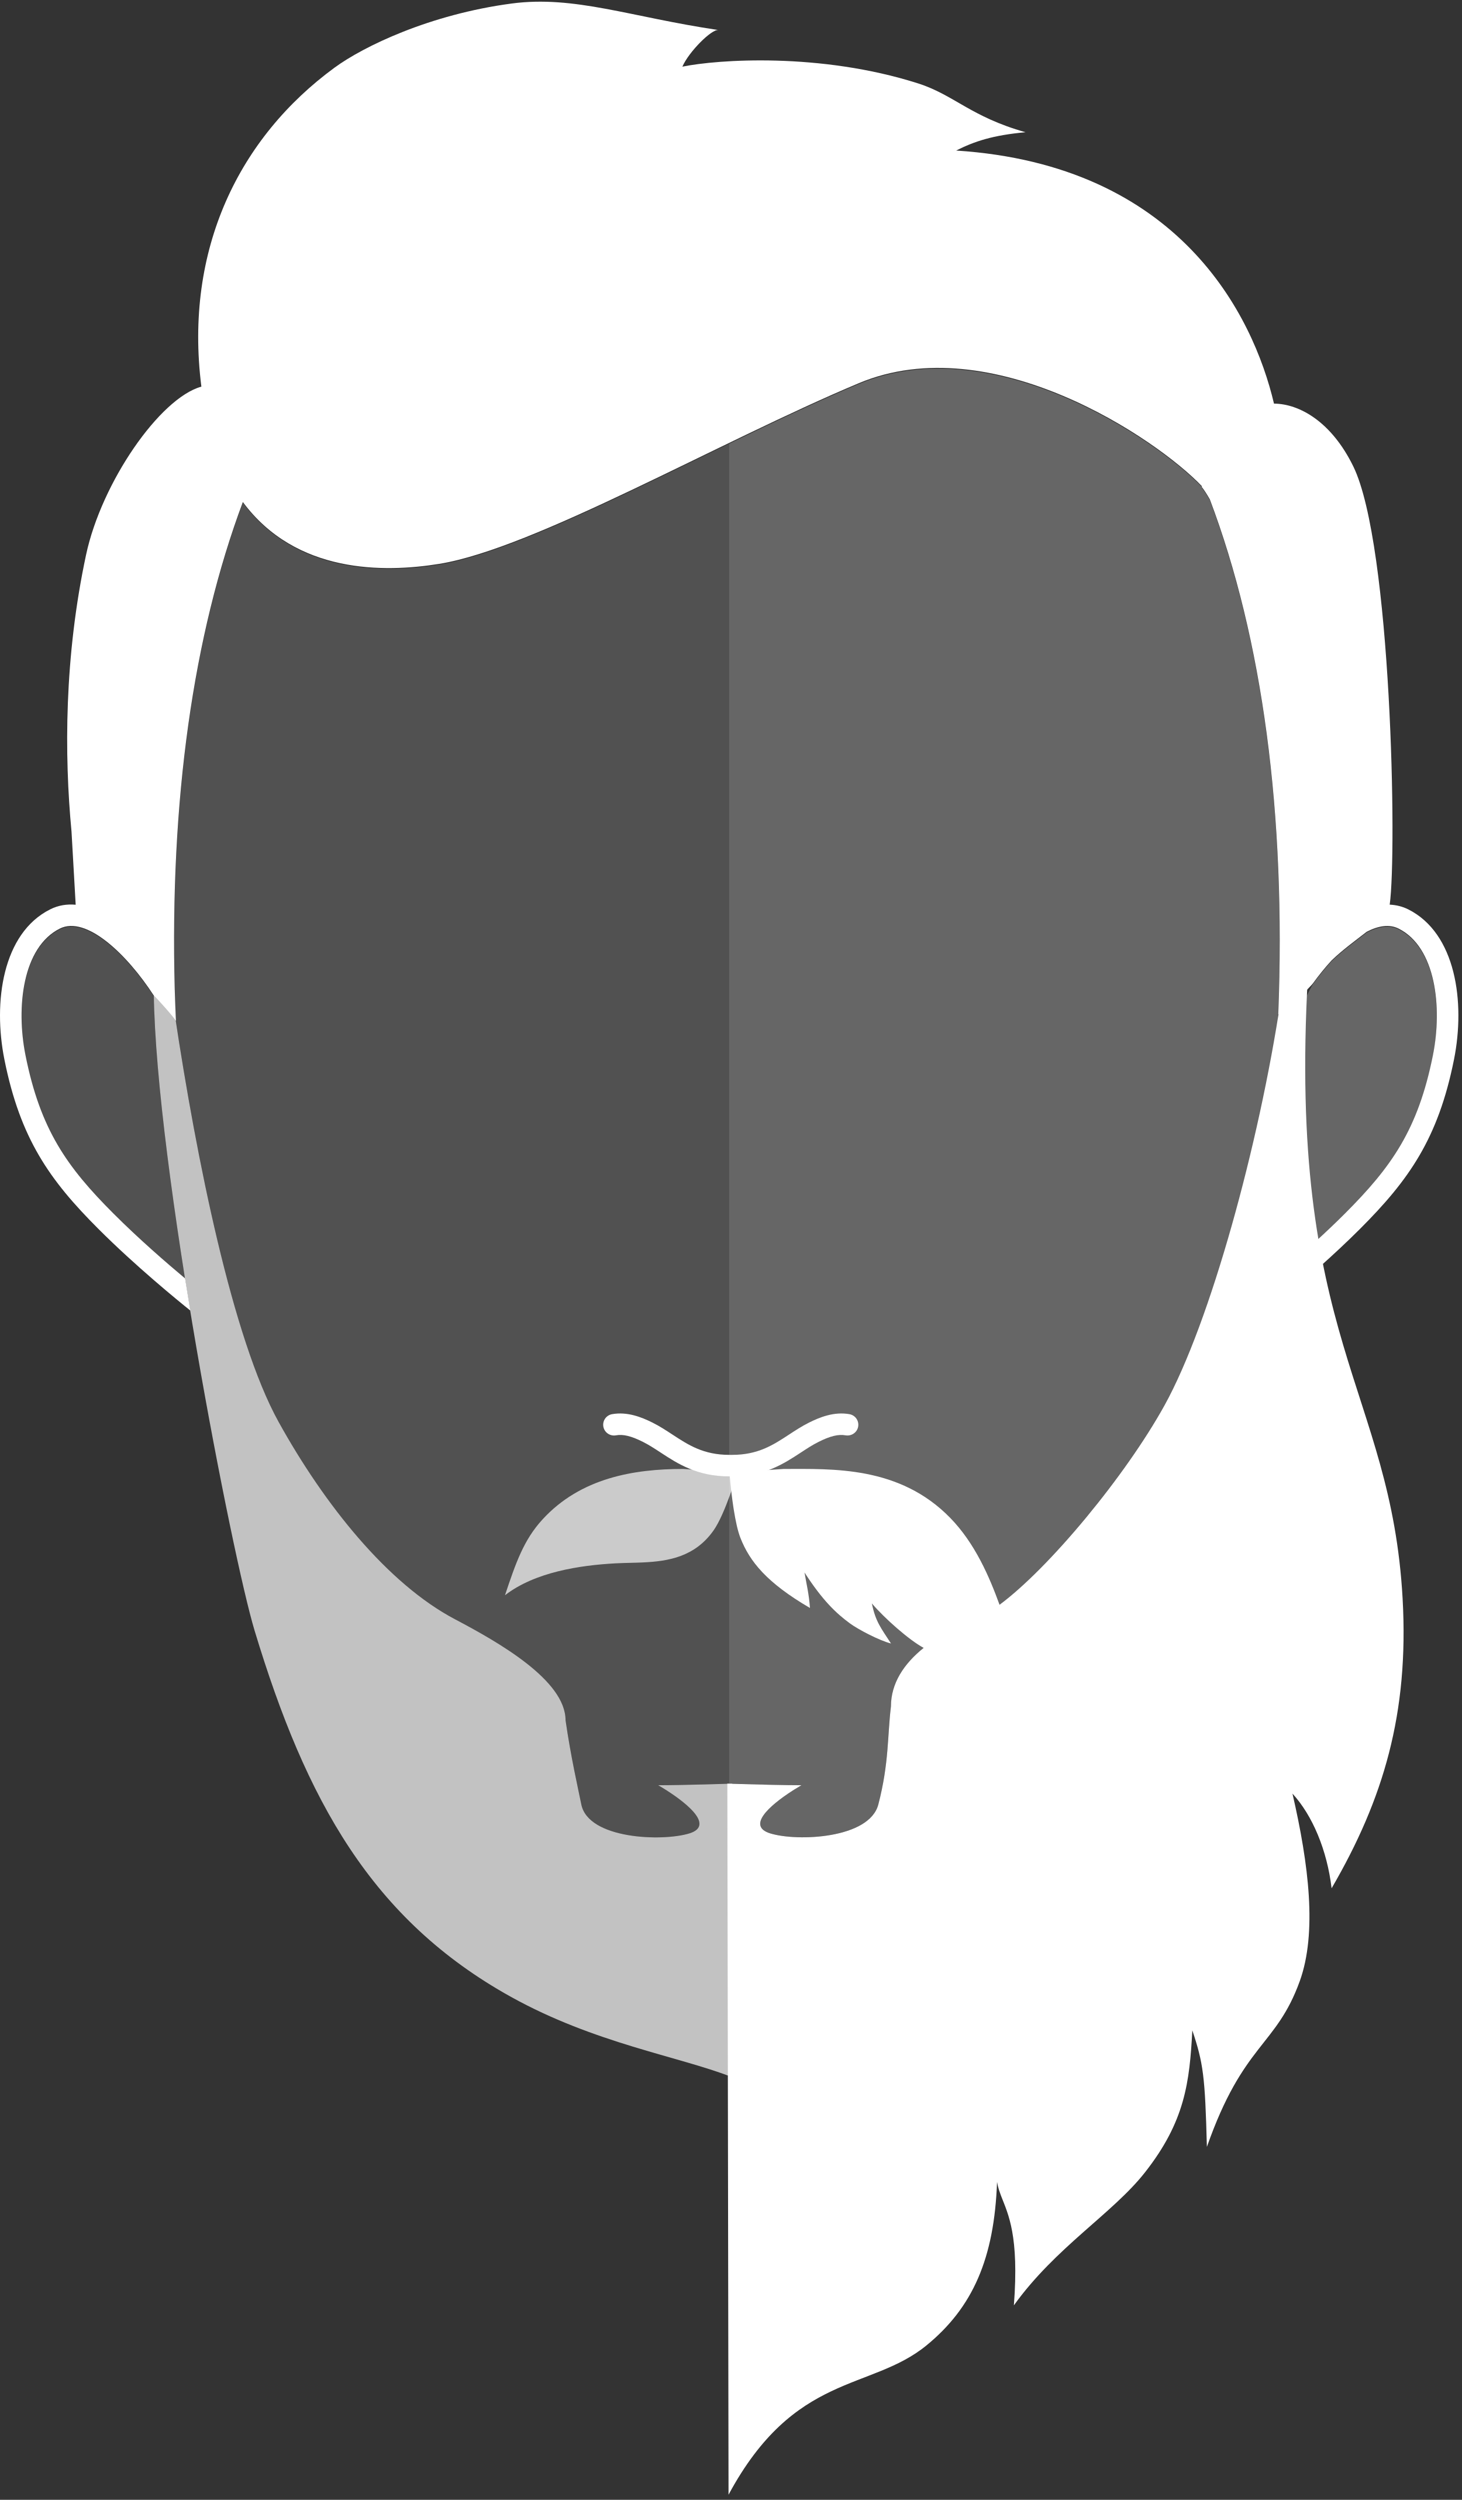 <?xml version="1.0" encoding="UTF-8"?>
<svg width="296px" height="506px" viewBox="0 0 296 506" version="1.1" xmlns="http://www.w3.org/2000/svg" xmlns:xlink="http://www.w3.org/1999/xlink">
    <rect x="0" y="0" width="296" height="506" fill="#333333" stroke="none"/>
    <title>8DDBBCE1-617D-45A7-9216-D16F87E15220</title>
    <g id="Design-" stroke="none" stroke-width="1" fill="none" fill-rule="evenodd">
        <g id="v2.Summary/4" transform="translate(-571, -313)" fill="#FFFFFF">
            <g id="Icon" transform="translate(571, 313)">
                <path d="M147.62,89.812 L147.62,361.051 C147.406,361.045 147.258,361.041 147.258,361.041 L147.258,361.041 L147.258,361.071 C144.586,361.152 137.243,361.359 133.265,361.359 C138.459,364.403 145.018,369.446 139.55,371.117 C134.086,372.791 119.108,372.285 117.692,365.25 C116.989,361.761 115.599,355.747 114.501,348.214 C114.501,340.104 100.937,332.416 92.104,327.755 C78.486,320.569 65.698,304.594 56.41,287.822 C47.252,271.294 40.016,235.691 35.62,206.838 C35.542,204.846 35.442,202.837 35.392,200.864 L35.392,200.864 L35.392,200.621 L35.392,200.621 L35.378,200.499 C34.364,162.194 39.098,128.706 49.167,101.772 C59.919,116.304 77.746,116.1 88.943,114.285 C99.677,112.547 116.064,105.057 133.394,96.705 L134.882,95.987 C135.627,95.627 136.373,95.266 137.12,94.904 L138.617,94.178 C138.866,94.057 139.116,93.936 139.366,93.815 L141.616,92.723 C143.617,91.751 145.62,90.778 147.62,89.812 L147.62,89.812 Z M31.155,201.688 C31.403,215.992 34.078,237.469 37.477,258.935 C33.686,255.768 28.094,250.923 22.998,245.823 C13.525,236.354 8.168,228.797 5.161,213.759 C3.219,204.052 4.565,191.887 12.109,188.117 C17.416,185.445 25.657,193.207 31.155,201.688 Z" id="Combined-Shape" opacity="0.15"></path>
                <path d="M173.889,77.713 C200.783,66.432 234.143,88.916 243.348,98.576 C243.335,98.627 243.318,98.663 243.304,98.71 C243.837,99.377 244.386,100.254 244.949,101.238 C256.524,131.896 261.178,171.106 258.238,216.282 C253.155,242.416 243.931,269.739 235.764,284.476 C226.475,301.244 206.8,324.064 197.509,327.723 C188.217,331.383 180.381,337.307 180.381,345.416 C179.655,351.316 180.02,356.844 177.83,365.249 C176.025,372.193 161.436,372.793 155.972,371.119 C151.79,369.838 154.642,366.588 158.538,363.77 L158.901,363.511 C159.996,362.739 161.157,362.005 162.257,361.361 C160.811,361.361 158.92,361.333 156.97,361.294 L155.992,361.274 C152.89,361.206 149.802,361.116 148.264,361.07 L148.264,361.07 L148.264,361.04 C148.264,361.04 148.08,361.047 147.761,361.057 C147.698,361.057 147.671,361.053 147.621,361.053 L147.621,361.053 L147.621,89.81 C156.685,85.427 165.662,81.165 173.889,77.713 Z M283.162,188.115 C290.706,191.886 292.052,204.05 290.11,213.757 C287.106,228.795 281.745,236.352 272.276,245.825 C270.294,247.804 268.245,249.732 266.246,251.557 C264.186,239.048 263.182,223.397 264.344,202.018 C264.615,201.495 264.9,200.94 265.208,200.303 C265.388,199.928 265.599,199.573 265.81,199.215 C267.002,197.571 268.275,195.994 269.591,194.561 C271.898,192.348 274.509,190.479 276.696,188.765 C279.047,187.543 281.283,187.171 283.162,188.115 Z" id="Combined-Shape" opacity="0.25"></path>
                <path d="M148.229,298.842 L147.67,298.842 C141.124,298.842 137.216,296.283 133.768,294.027 C132.542,293.223 131.387,292.466 130.165,291.857 C127.791,290.668 126.16,290.27 124.69,290.538 C123.532,290.745 122.373,289.972 122.159,288.786 C121.941,287.601 122.728,286.469 123.91,286.255 C127.017,285.696 129.927,286.871 132.117,287.963 C133.56,288.686 134.879,289.55 136.152,290.384 C139.373,292.493 142.423,294.489 147.67,294.489 L148.229,294.489 C153.48,294.489 156.527,292.493 159.748,290.384 C161.02,289.55 162.339,288.686 163.786,287.963 C165.969,286.871 168.879,285.696 171.993,286.255 C173.171,286.469 173.958,287.601 173.744,288.783 C173.533,289.968 172.374,290.732 171.213,290.538 C169.763,290.276 168.109,290.665 165.735,291.857 C164.512,292.466 163.357,293.223 162.132,294.027 C158.686,296.283 154.779,298.842 148.229,298.842" id="Fill-13"></path>
                <path d="M294.381,214.458 C296.708,202.806 294.746,188.886 285.109,184.068 C283.891,183.459 282.628,183.177 281.353,183.114 C281.353,183.097 281.363,183.08 281.366,183.067 C282.843,172.744 281.738,110.26 273.993,94.412 C269.606,85.421 263.134,81.735 257.934,81.698 C253.712,63.777 238.764,33.401 193.585,30.474 C197.274,28.612 201.005,27.367 207.641,26.767 C196.511,23.633 193.189,19.21 185.843,16.87 C166.084,10.578 145.284,12.031 138.155,13.494 C139.444,10.501 144.065,5.877 145.435,6.078 C127.668,3.449 116.29,-0.974 103.583,0.714 C86.978,2.917 73.595,9.399 67.745,13.682 C48.505,27.769 37.241,50.377 40.771,78.259 C32.349,80.593 20.57,97.633 17.429,112.289 C13.006,132.931 13.006,152.838 14.479,168.321 L15.323,183.134 C13.562,182.973 11.824,183.234 10.16,184.068 C0.523,188.89 -1.439,202.806 0.891,214.458 C4.102,230.5 10.053,238.885 19.917,248.746 C27.424,256.256 36.006,263.251 38.527,265.273 C38.169,263.114 37.817,260.951 37.476,258.781 C33.689,255.613 28.097,250.768 22.997,245.668 C13.525,236.199 8.167,228.642 5.161,213.604 C3.218,203.897 4.565,191.733 12.108,187.962 C17.416,185.29 25.656,193.052 31.154,201.537 C31.151,201.359 35.557,206.265 35.621,206.683 C35.54,204.691 35.443,202.682 35.39,200.713 C35.386,200.586 35.4,200.469 35.376,200.345 C34.365,162.042 39.1,128.552 49.168,101.617 C59.92,116.153 77.747,115.945 88.944,114.134 C108.154,111.02 145.472,89.479 173.889,77.559 C200.784,66.278 234.144,88.763 243.348,98.423 C243.335,98.47 243.318,98.51 243.305,98.557 C243.837,99.22 244.386,100.101 244.949,101.085 C255.593,129.268 260.385,164.678 258.804,205.314 L260.1,205.414 C260.653,204.309 265.598,199.417 265.813,199.059 C267.001,197.418 268.274,195.838 269.593,194.408 C271.897,192.195 274.508,190.323 276.698,188.609 C279.046,187.39 281.282,187.018 283.161,187.962 C290.705,191.733 292.054,203.897 290.112,213.604 C287.105,228.639 281.748,236.199 272.275,245.668 C270.296,247.651 268.244,249.579 266.248,251.404 C266.533,253.142 266.834,254.826 267.159,256.45 C269.811,254.083 272.653,251.448 275.356,248.746 C285.22,238.881 291.173,230.497 294.381,214.458" id="Fill-15"></path>
                <path d="M31.14,201.144 C33.628,203.447 34.87,204.462 35.423,205.57 C39.796,234.634 47.115,271.055 56.41,287.823 C65.699,304.592 78.486,320.567 92.104,327.756 C100.937,332.414 114.502,340.105 114.502,348.215 C115.596,355.745 116.989,361.763 117.693,365.248 C119.106,372.283 134.086,372.792 139.551,371.118 C145.019,369.447 138.459,364.401 133.266,361.361 C138.185,361.361 148.263,361.039 148.263,361.039 L148.263,361.039 L148.263,361.1 C148.254,363.014 148.036,409.534 148.023,419.54 L148.022,420.376 C137.368,416.227 120.422,413.612 103.479,404.213 C75.208,388.53 61.942,364.401 51.562,330.117 C46.958,314.919 31.602,235.933 31.14,201.144 Z M138.31,297.34 L149.279,298.09 C149.279,298.09 146.862,306.414 144.448,309.816 C140.68,315.131 135.342,316.024 130.151,316.263 L129.475,316.291 L129.475,316.291 L128.802,316.313 L128.802,316.313 L128.132,316.331 C126.907,316.363 125.703,316.385 124.545,316.449 C117.396,316.848 108.322,318.2 102.241,322.901 C104.454,316.268 106.052,311.708 109.798,307.603 C117.54,299.125 128.375,297.34 138.31,297.34 L138.31,297.34 Z" id="Combined-Shape" opacity="0.7"></path>
                <path d="M264.808,197.383 C260.623,271.189 281.614,281.093 283.978,323.608 C285.267,346.832 280.104,364.157 269.6,382.221 C268.679,374.48 265.729,367.475 261.674,363.052 C264.992,377.43 266.683,391.232 263.151,401.022 C258.356,414.292 251.723,413.552 244.349,434.567 C243.978,420.189 243.613,417.61 241.4,410.974 C240.847,421.481 239.923,429.407 231.813,439.726 C225.274,448.051 213.752,454.841 205.274,466.637 C206.347,452.505 204.127,448.227 202.732,444.614 L202.626,444.338 C202.505,444.016 202.391,443.698 202.288,443.376 L202.202,443.1 C202.064,442.637 201.949,442.164 201.865,441.662 C201.309,457.145 196.95,467.079 187.578,474.747 C176.24,484.026 160.864,480.152 147.501,504.973 C147.501,497.198 147.274,369.079 147.26,361.399 L147.26,361.039 L147.26,361.039 C147.26,361.039 151.379,361.171 155.636,361.265 L156.292,361.28 C158.477,361.326 160.644,361.361 162.257,361.361 C161.768,361.647 161.267,361.951 160.765,362.268 L160.389,362.508 C155.687,365.542 151.147,369.644 155.972,371.118 C161.437,372.792 176.026,372.193 177.83,365.248 C180.02,356.844 179.655,351.316 180.382,345.416 C180.382,340.728 183,336.77 187.004,333.558 C184.059,331.976 179.058,327.547 176.519,324.56 C177.259,328.246 178.364,329.536 180.393,332.67 C178.066,332.087 173.78,329.85 172.096,328.615 C169.333,326.589 166.567,324.007 162.881,318.295 C163.252,320.505 163.805,322.718 163.986,325.481 C155.226,320.364 151.788,316.078 149.906,311.29 C149.353,309.884 148.91,307.766 148.57,305.635 L148.475,305.027 C147.94,301.483 147.689,298.091 147.689,298.091 L158.655,297.341 C168.593,297.341 182.084,296.698 192.373,307.235 C197.423,312.408 200.332,319.227 202.367,324.832 C212.518,317.295 227.881,298.706 235.764,284.475 C245.059,267.706 254.907,231.611 259.28,202.543 C259.832,201.438 262.32,199.687 264.808,197.383 Z" id="Combined-Shape"></path>
            </g>
        </g>
    </g>
</svg>